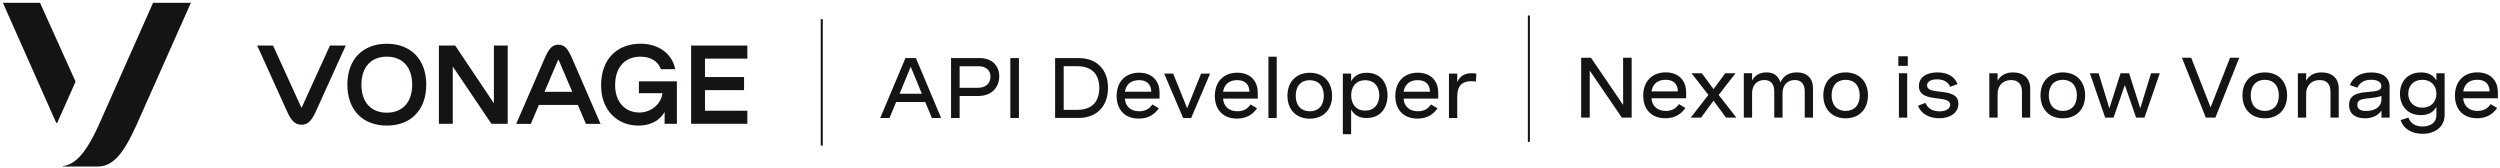 <svg width="597" height="40" viewBox="0 0 597 40" fill="none" xmlns="http://www.w3.org/2000/svg">
<path d="M18.05 19.5L9.56 0.67H0.69L13.4 29.28C13.45 29.4 13.63 29.4 13.69 29.28L18.05 19.5Z" fill="#131415"/>
<path d="M36.55 0.67C36.55 0.67 25.05 26.6 23.62 29.78C20.18 37.37 17.63 39.26 15.04 39.67C15.02 39.67 15 39.69 15 39.72C15 39.75 15.02 39.77 15.05 39.77H23.17C26.74 39.77 29.19 37.37 32.63 29.78C33.83 27.13 45.58 0.67 45.58 0.67H36.55V0.67Z" fill="#131415"/>
<path d="M92.37 10.45C86.64 10.45 82.95 14.16 82.95 20.22C82.95 26.28 86.64 29.99 92.37 29.99C98.09 29.99 101.79 26.28 101.79 20.22C101.79 14.16 98.09 10.45 92.37 10.45ZM92.37 26.91C88.71 26.91 86.31 24.53 86.31 20.22C86.31 15.91 88.71 13.53 92.37 13.53C96.02 13.53 98.43 15.91 98.43 20.22C98.43 24.53 96.02 26.91 92.37 26.91Z" fill="#131415"/>
<path d="M121.24 10.88V29.57H117.36L108.12 15.88V29.57H104.81V10.88H108.7L117.94 24.67V10.88H121.24Z" fill="#131415"/>
<path d="M178.47 14V10.88H165.04V29.56H178.47V26.44H168.35V21.52H177.68V18.4H168.35V14H178.47Z" fill="#131415"/>
<path d="M78.79 10.88L72.09 25.58C72.06 25.66 71.95 25.66 71.91 25.58L65.21 10.88H61.42C61.42 10.88 67.97 25.33 68.48 26.45C69.51 28.73 70.37 29.78 71.99 29.78C73.61 29.78 74.47 28.73 75.5 26.45C76.01 25.33 82.56 10.88 82.56 10.88H78.79V10.88Z" fill="#131415"/>
<path d="M136.65 14.01C135.65 11.72 134.9 10.68 133.34 10.68C131.78 10.68 131.03 11.72 130.03 14.01C129.54 15.12 123.27 29.58 123.27 29.58H126.76L128.69 25.06H137.99L139.92 29.58H143.41C143.41 29.58 137.14 15.12 136.65 14.01ZM130.03 21.92L133.25 14.36C133.28 14.28 133.4 14.28 133.43 14.36L136.65 21.92H130.03Z" fill="#131415"/>
<path d="M152.57 19.43V22.26H158.18C157.93 24.77 155.53 26.87 152.69 26.87C149.33 26.87 146.89 24.41 146.89 20.35C146.89 16.13 149.15 13.53 153 13.53C155.3 13.53 157.19 14.63 157.82 16.53H161.25C160.51 12.71 157.11 10.44 153.01 10.44C147.16 10.44 143.54 14.27 143.54 20.42C143.54 26.39 147.49 29.99 152.42 29.99C156.65 29.99 158.26 27.53 158.71 26.74V29.56H161.64V19.43H152.57Z" fill="#131415"/>
<path d="M196.48 4.58H195.99V34.76H196.48V4.58Z" fill="#131415"/>
<path d="M216.22 13.87H218.72L224.74 28.18H222.53L220.94 24.35H214L212.41 28.18H210.2L216.22 13.87ZM220.14 22.39L217.48 15.94L214.82 22.39H220.14Z" fill="#131415"/>
<path d="M233.95 13.87C236.85 13.87 238.62 15.64 238.62 18.23C238.62 20.85 236.82 22.92 233.62 22.92H229.16V28.18H227.11V13.87H233.95ZM229.16 20.97H233.5C235.32 20.97 236.53 19.96 236.53 18.32C236.53 16.74 235.4 15.82 233.68 15.82H229.16V20.97Z" fill="#131415"/>
<path d="M243.32 13.87V28.18H241.27V13.87H243.32Z" fill="#131415"/>
<path d="M257.58 13.87C261.83 13.87 264.59 16.52 264.59 20.97C264.59 25.37 261.91 28.17 257.53 28.17H251.96V13.87H257.58ZM254.01 26.23H257.24C261.06 26.23 262.51 23.95 262.51 21.01C262.51 18.07 261.06 15.81 257.24 15.81H254.01V26.23V26.23Z" fill="#131415"/>
<path d="M276.9 23.55H268.62C268.73 25.28 269.92 26.57 272.04 26.57C273.67 26.57 274.6 25.82 275.17 24.94L276.73 25.86C275.75 27.29 274.26 28.32 271.94 28.32C268.57 28.32 266.65 26.15 266.65 22.91C266.65 19.5 268.79 17.36 272.01 17.36C274.96 17.36 276.9 19.16 276.9 22.13V23.55ZM268.63 21.91H274.93C274.87 20.04 273.78 19.14 272 19.14C270.02 19.13 268.88 20.24 268.63 21.91Z" fill="#131415"/>
<path d="M288.97 17.58L284.45 28.18H282.53L278.01 17.58H280.16L283.49 25.85L286.82 17.58H288.97Z" fill="#131415"/>
<path d="M300.35 23.55H292.07C292.18 25.28 293.37 26.57 295.49 26.57C297.12 26.57 298.05 25.82 298.62 24.94L300.18 25.86C299.2 27.29 297.71 28.32 295.39 28.32C292.02 28.32 290.1 26.15 290.1 22.91C290.1 19.5 292.24 17.36 295.46 17.36C298.41 17.36 300.35 19.16 300.35 22.13V23.55ZM292.07 21.91H298.37C298.31 20.04 297.22 19.14 295.44 19.14C293.46 19.13 292.32 20.24 292.07 21.91Z" fill="#131415"/>
<path d="M304.88 13.54V28.18H302.9V13.54H304.88Z" fill="#131415"/>
<path d="M318.1 22.87C318.1 26.17 316.02 28.34 312.77 28.34C309.53 28.34 307.44 26.17 307.44 22.87C307.44 19.56 309.53 17.38 312.77 17.38C316.03 17.38 318.1 19.55 318.1 22.87ZM309.42 22.87C309.42 25.21 310.73 26.58 312.77 26.58C314.83 26.58 316.13 25.21 316.13 22.87C316.13 20.52 314.82 19.15 312.77 19.15C310.73 19.14 309.42 20.51 309.42 22.87Z" fill="#131415"/>
<path d="M322.65 17.58V19.4C323.38 18.12 324.52 17.38 326.36 17.38C329.76 17.38 331.34 19.87 331.34 22.77C331.34 25.64 329.78 28.18 326.34 28.18C324.49 28.18 323.38 27.45 322.65 26.15V32.04H320.67V17.58H322.65ZM329.37 22.77C329.37 20.57 328.09 19.15 326.01 19.15C323.92 19.15 322.66 20.58 322.66 22.77C322.66 24.96 323.95 26.42 326.01 26.42C328.08 26.42 329.37 24.96 329.37 22.77Z" fill="#131415"/>
<path d="M343.45 23.55H335.17C335.28 25.28 336.47 26.57 338.59 26.57C340.22 26.57 341.15 25.82 341.72 24.94L343.28 25.86C342.3 27.29 340.81 28.32 338.49 28.32C335.12 28.32 333.2 26.15 333.2 22.91C333.2 19.5 335.34 17.36 338.56 17.36C341.51 17.36 343.45 19.16 343.45 22.13V23.55ZM335.18 21.91H341.48C341.42 20.04 340.33 19.14 338.55 19.14C336.57 19.13 335.43 20.24 335.18 21.91Z" fill="#131415"/>
<path d="M347.99 17.58V19.62C348.67 17.99 350 17.48 351.46 17.48C351.83 17.48 352.21 17.52 352.55 17.58L352.45 19.47C352.06 19.42 351.7 19.39 351.34 19.39C349.02 19.39 347.99 20.66 347.99 22.99V28.18H346.01V17.58H347.99Z" fill="#131415"/>
<path d="M365.34 3.7H364.85V33.88H365.34V3.7Z" fill="#131415"/>
<path d="M389.64 13.78V28.09H387.3L379.63 16.86V28.09H377.58V13.78H379.92L387.6 25.06V13.78H389.64Z" fill="#131415"/>
<path d="M402.65 23.47H394.37C394.48 25.2 395.67 26.49 397.79 26.49C399.42 26.49 400.35 25.74 400.92 24.86L402.48 25.78C401.5 27.21 400.01 28.24 397.69 28.24C394.32 28.24 392.4 26.07 392.4 22.83C392.4 19.42 394.54 17.28 397.76 17.28C400.71 17.28 402.65 19.08 402.65 22.05V23.47ZM394.38 21.82H400.68C400.62 19.95 399.53 19.05 397.75 19.05C395.77 19.05 394.63 20.15 394.38 21.82Z" fill="#131415"/>
<path d="M412.17 28.09L409.19 24.04L406.22 28.09H403.74L407.96 22.67L403.94 17.49H406.4L409.19 21.29L411.99 17.49H414.45L410.42 22.67L414.65 28.09H412.17Z" fill="#131415"/>
<path d="M418.4 17.49V19.24C418.94 18.23 419.95 17.29 421.86 17.29C423.68 17.29 424.66 18.17 425.16 19.68C425.72 18.42 426.87 17.29 429.07 17.29C431.56 17.29 432.94 18.75 432.94 20.98V28.08H430.97V21.8C430.97 20.07 430.14 19.11 428.57 19.11C426.71 19.11 425.67 20.49 425.67 22.19V28.08H423.69V21.8C423.69 20.08 422.88 19.11 421.32 19.11C419.45 19.11 418.4 20.5 418.4 22.19V28.08H416.42V17.48H418.4V17.49Z" fill="#131415"/>
<path d="M446.07 22.78C446.07 26.08 443.99 28.25 440.74 28.25C437.5 28.25 435.41 26.08 435.41 22.78C435.41 19.47 437.5 17.29 440.74 17.29C443.99 17.29 446.07 19.47 446.07 22.78ZM437.39 22.78C437.39 25.12 438.7 26.49 440.74 26.49C442.8 26.49 444.1 25.12 444.1 22.78C444.1 20.43 442.79 19.06 440.74 19.06C438.69 19.06 437.39 20.42 437.39 22.78Z" fill="#131415"/>
<path d="M455.58 15.73H453.32V13.44H455.58V15.73ZM455.44 28.09H453.46V17.49H455.44V28.09Z" fill="#131415"/>
<path d="M465.7 20.74C465.26 19.6 464.19 18.95 462.57 18.95C461.04 18.95 460.18 19.52 460.18 20.4C460.18 21.53 461.61 21.7 463.22 21.89C465.28 22.13 467.67 22.38 467.67 24.76C467.67 26.9 465.75 28.24 463.09 28.24C460.75 28.24 458.75 27.21 458.01 25.25L459.82 24.57C460.33 25.99 461.71 26.59 463.17 26.59C464.66 26.59 465.7 25.97 465.7 25.01C465.7 23.88 464.26 23.7 462.65 23.5C460.58 23.24 458.23 22.94 458.23 20.56C458.23 18.49 459.98 17.29 462.66 17.29C465.26 17.29 466.86 18.44 467.45 20.08L465.7 20.74Z" fill="#131415"/>
<path d="M477.03 17.49V19.28C477.61 18.24 478.65 17.29 480.72 17.29C483.32 17.29 484.81 18.78 484.81 21.13V28.08H482.84V21.9C482.84 20.12 481.96 19.12 480.25 19.12C478.16 19.12 477.03 20.6 477.03 22.35V28.09H475.05V17.49H477.03V17.49Z" fill="#131415"/>
<path d="M497.93 22.78C497.93 26.08 495.85 28.25 492.6 28.25C489.36 28.25 487.27 26.08 487.27 22.78C487.27 19.47 489.36 17.29 492.6 17.29C495.85 17.29 497.93 19.47 497.93 22.78ZM489.25 22.78C489.25 25.12 490.56 26.49 492.6 26.49C494.66 26.49 495.96 25.12 495.96 22.78C495.96 20.43 494.65 19.06 492.6 19.06C490.56 19.06 489.25 20.42 489.25 22.78Z" fill="#131415"/>
<path d="M515.76 17.49L512.1 28.09H510.1L507.41 20.31L504.72 28.09H502.72L499.06 17.49H501.15L503.72 25.88L506.39 17.49H508.43L511.1 25.88L513.67 17.49H515.76V17.49Z" fill="#131415"/>
<path d="M534.74 13.78L529.03 28.09H526.75L521.04 13.78H523.25L527.89 25.65L532.54 13.78H534.74Z" fill="#131415"/>
<path d="M546.16 22.78C546.16 26.08 544.08 28.25 540.83 28.25C537.59 28.25 535.5 26.08 535.5 22.78C535.5 19.47 537.59 17.29 540.83 17.29C544.09 17.29 546.16 19.47 546.16 22.78ZM537.48 22.78C537.48 25.12 538.79 26.49 540.83 26.49C542.89 26.49 544.19 25.12 544.19 22.78C544.19 20.43 542.88 19.06 540.83 19.06C538.79 19.06 537.48 20.42 537.48 22.78Z" fill="#131415"/>
<path d="M550.71 17.49V19.28C551.29 18.24 552.33 17.29 554.4 17.29C557 17.29 558.49 18.78 558.49 21.13V28.08H556.52V21.9C556.52 20.12 555.64 19.12 553.93 19.12C551.84 19.12 550.71 20.6 550.71 22.35V28.09H548.73V17.49H550.71V17.49Z" fill="#131415"/>
<path d="M570.64 20.72V28.08H568.69V26.4C567.85 27.64 566.46 28.25 564.72 28.25C562.31 28.25 560.95 27.07 560.95 25.08C560.95 22.31 563.58 22.13 565.79 21.93C567.48 21.78 568.67 21.64 568.67 20.55C568.67 19.64 567.82 19.05 566.26 19.05C564.59 19.05 563.48 19.72 562.97 20.94L561.15 20.32C561.86 18.45 563.64 17.3 566.27 17.3C569.08 17.29 570.64 18.61 570.64 20.72ZM568.68 23.82V22.92C567.84 23.22 566.84 23.34 565.92 23.44C564.26 23.61 562.93 23.69 562.93 25.03C562.93 26.12 563.79 26.5 565.07 26.5C567.09 26.49 568.68 25.52 568.68 23.82Z" fill="#131415"/>
<path d="M583.78 27.45C583.78 30.03 581.78 31.95 578.5 31.95C575.76 31.95 573.87 30.62 573.26 28.68L575.13 28.09C575.6 29.46 576.79 30.2 578.51 30.2C580.62 30.2 581.81 29.12 581.81 27.52V25.49C581.1 26.84 579.86 27.49 578.12 27.49C574.68 27.49 573.11 25.01 573.11 22.38C573.11 19.77 574.67 17.3 578.14 17.3C579.88 17.3 581.1 17.91 581.81 19.24V17.5H583.78V27.45V27.45ZM575.09 22.37C575.09 24.33 576.41 25.71 578.46 25.71C580.53 25.71 581.81 24.31 581.81 22.37C581.81 20.43 580.52 19.06 578.46 19.06C576.4 19.06 575.09 20.42 575.09 22.37Z" fill="#131415"/>
<path d="M596.49 23.47H588.21C588.32 25.2 589.51 26.49 591.63 26.49C593.26 26.49 594.19 25.74 594.76 24.86L596.32 25.78C595.34 27.21 593.85 28.24 591.53 28.24C588.16 28.24 586.24 26.07 586.24 22.83C586.24 19.42 588.38 17.28 591.6 17.28C594.55 17.28 596.49 19.08 596.49 22.05V23.47ZM588.22 21.82H594.52C594.46 19.95 593.37 19.05 591.59 19.05C589.6 19.05 588.47 20.15 588.22 21.82Z" fill="#131415"/>
</svg>
